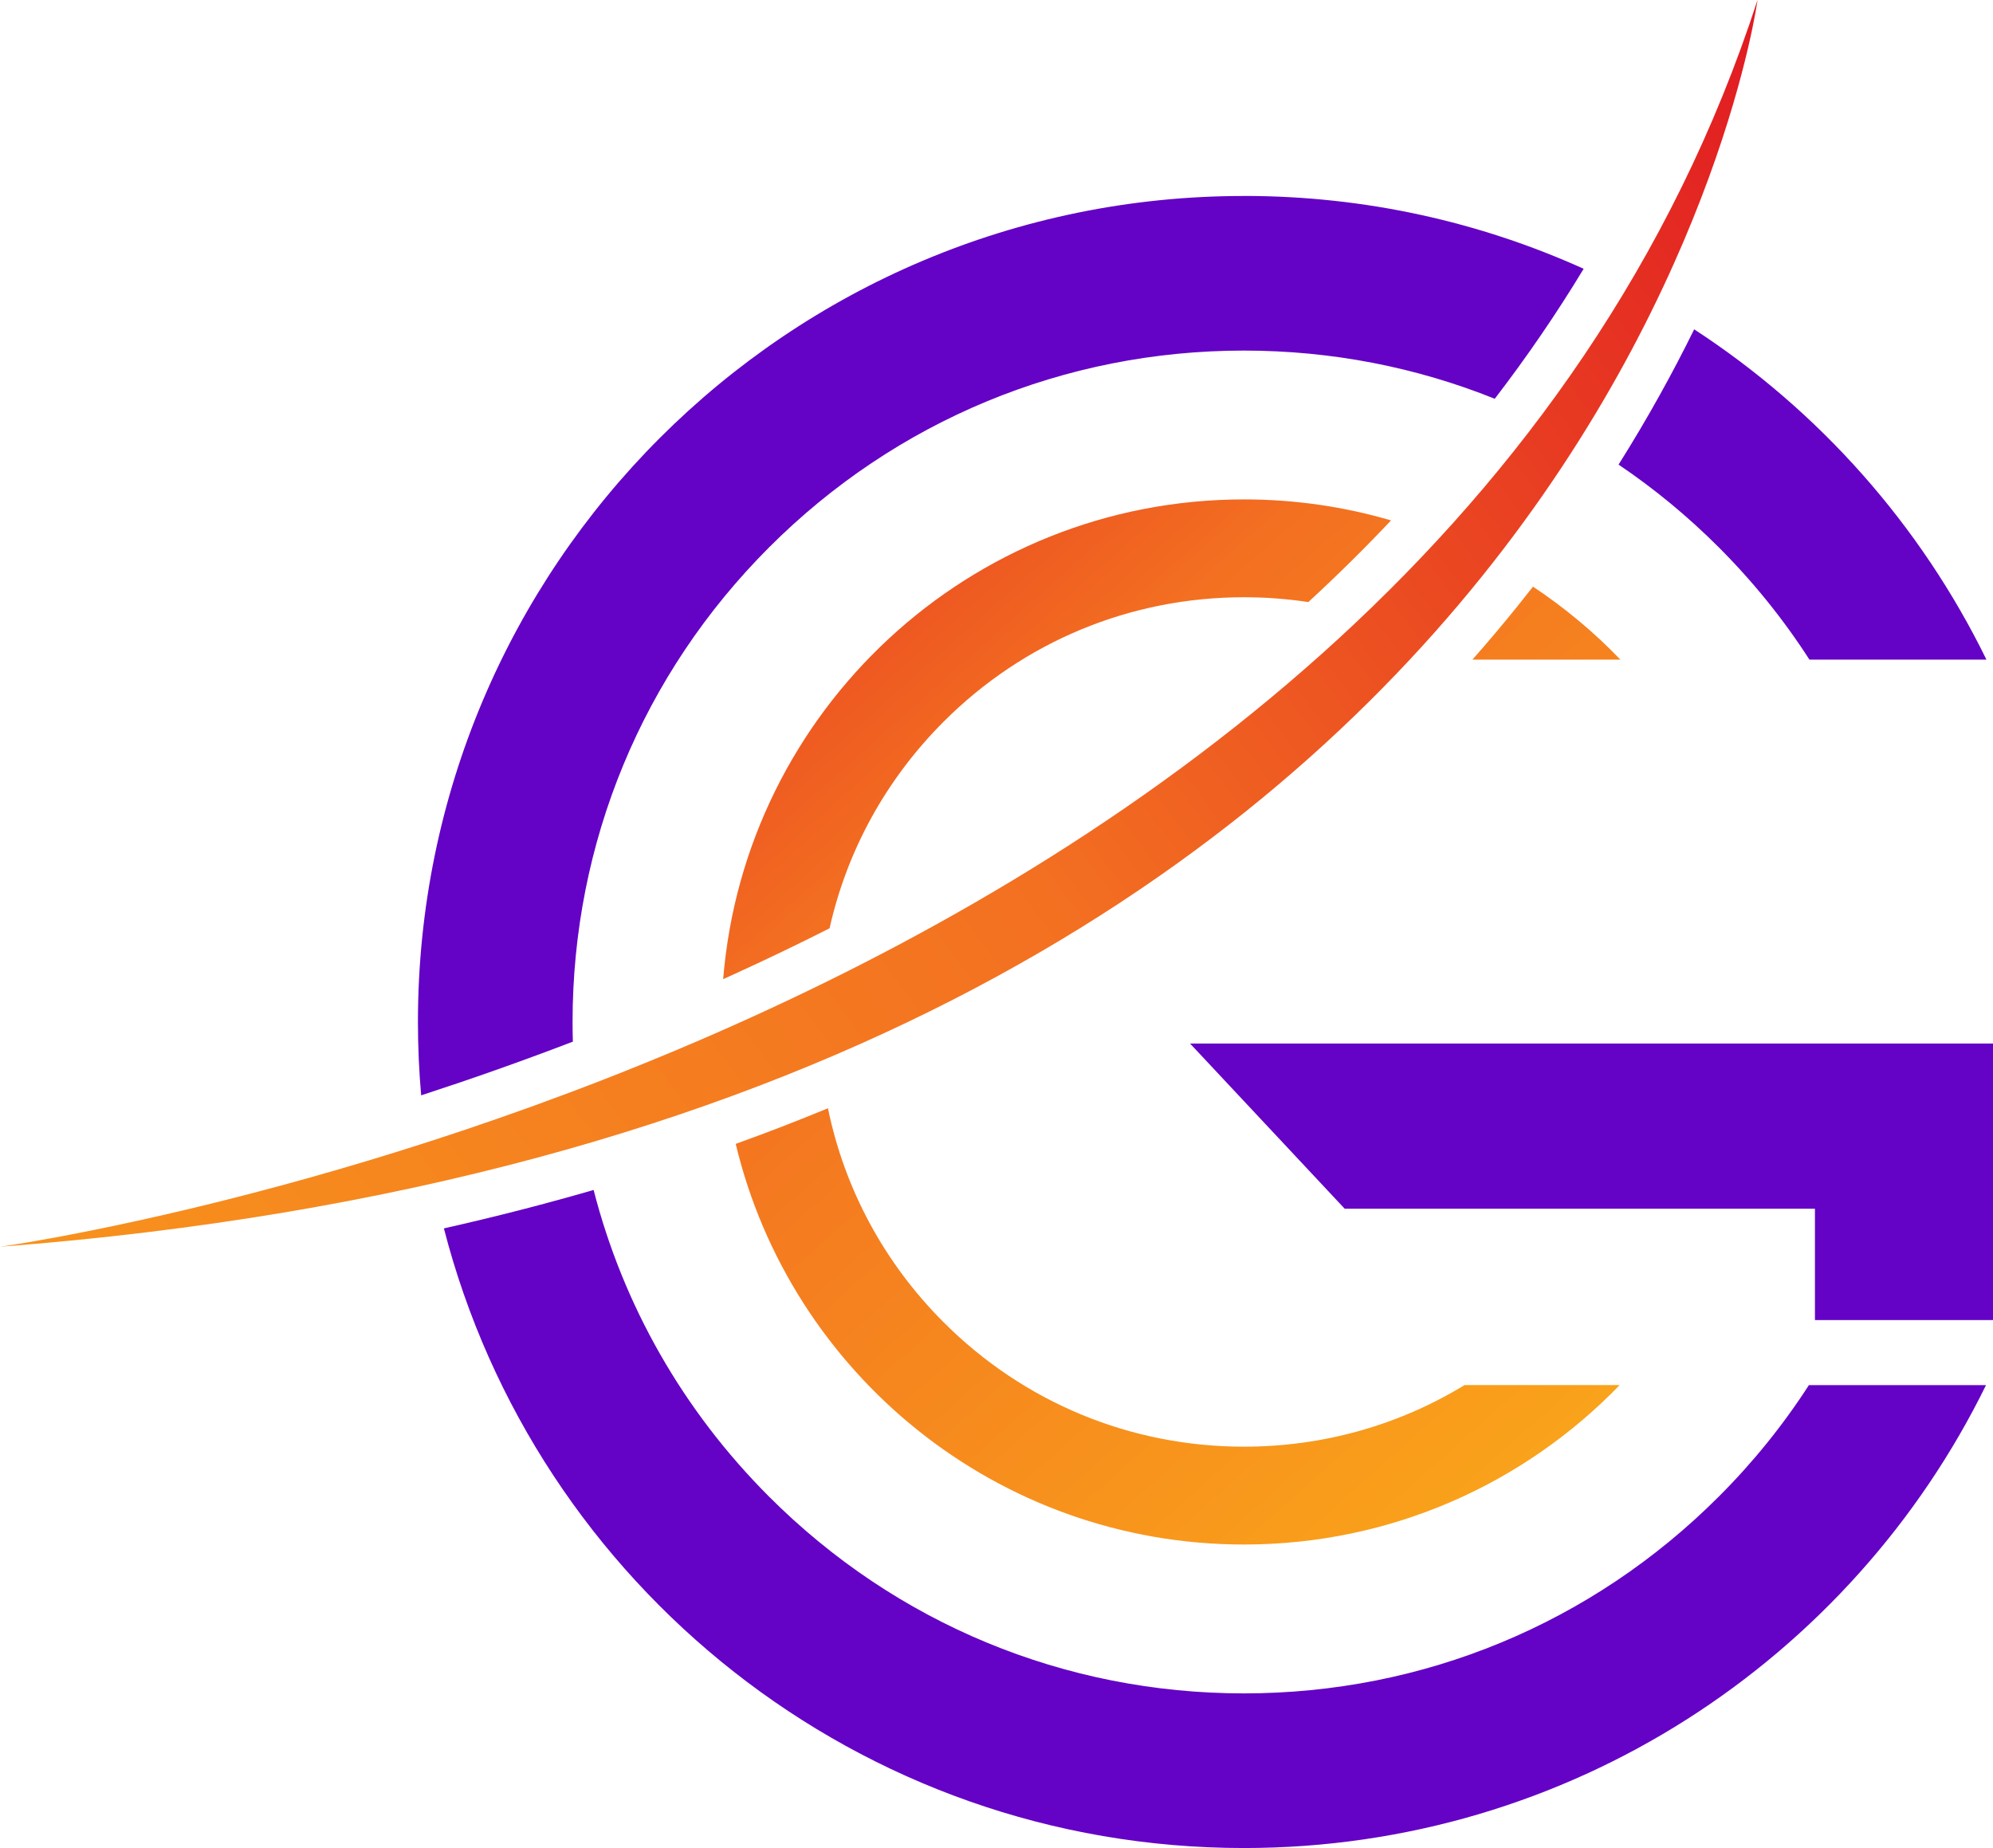 <?xml version="1.0" encoding="UTF-8"?>
<svg id="Layer_2" data-name="Layer 2" xmlns="http://www.w3.org/2000/svg" xmlns:xlink="http://www.w3.org/1999/xlink" viewBox="0 0 470.57 436.32">
  <defs>
    <style>
      .cls-1 {
        fill: url(#linear-gradient-2);
      }

      .cls-2 {
        fill: #6402c6;
      }

      .cls-3 {
        fill: url(#linear-gradient);
      }
    </style>
    <linearGradient id="linear-gradient" x1="-85.92" y1="415.14" x2="434.33" y2="31.14" gradientUnits="userSpaceOnUse">
      <stop offset="0" stop-color="#faa61a"/>
      <stop offset=".6" stop-color="#f37021"/>
      <stop offset="1" stop-color="#e11b22"/>
    </linearGradient>
    <linearGradient id="linear-gradient-2" x1="385.81" y1="345.12" x2="141.16" y2="69.51" xlink:href="#linear-gradient"/>
  </defs>
  <g id="Layer_1-2" data-name="Layer 1">
    <g>
      <path class="cls-3" d="M0,294.36S334.46,248.14,414.97,0c0,0-35.54,265.23-414.97,294.36Z"/>
      <path class="cls-2" d="M400.01,77.76c-4.9,9.97-10.8,20.73-17.85,31.93,8.4,5.67,16.32,12.19,23.64,19.51,8.16,8.16,15.33,17.06,21.43,26.54h41.79c-15.56-31.82-39.53-58.79-69.01-77.99Zm-106.3-31.49c-107.71,0-195.03,87.32-195.03,195.02,0,5.84,.26,11.62,.76,17.32,11.28-3.67,23.31-7.88,35.82-12.68-.05-1.54-.07-3.09-.07-4.64,0-42.34,16.49-82.15,46.43-112.09,29.94-29.94,69.74-46.43,112.09-46.43,20.62,0,40.64,3.91,59.22,11.38,7.46-9.72,14.49-19.94,20.99-30.69-24.46-11.05-51.62-17.2-80.2-17.2Zm133.39,280.76c-6.07,9.41-13.19,18.24-21.31,26.35-29.94,29.94-69.74,46.43-112.09,46.43s-82.15-16.49-112.09-46.43c-20.35-20.35-34.49-45.26-41.45-72.43-11.5,3.33-23.28,6.36-35.35,9.07,21.64,84.13,98.01,146.3,188.89,146.3,76.94,0,143.48-44.56,175.22-109.29h-41.82Z"/>
      <path class="cls-1" d="M361.96,138.5c-1.2,1.54-2.42,3.08-3.66,4.62-3.45,4.28-6.99,8.49-10.65,12.62h34.95c-6.22-6.47-13.15-12.26-20.65-17.24Zm-68.25-20.59c-64.73,0-117.82,49.85-122.96,113.26,.84-.38,1.69-.76,2.54-1.15,7.36-3.35,14.9-6.96,22.58-10.85,4.11-18.34,13.33-35.18,26.94-48.79,18.94-18.94,44.12-29.37,70.91-29.37,5.13,0,10.21,.38,15.19,1.14,6.67-6.15,13.2-12.57,19.53-19.28-11.01-3.23-22.66-4.96-34.72-4.96Zm52.08,209.11c-15.53,9.48-33.41,14.54-52.08,14.54-26.78,0-51.97-10.43-70.91-29.37-14.04-14.04-23.41-31.51-27.31-50.53-7.12,2.94-14.38,5.75-21.78,8.41,12.97,54.25,61.77,94.59,120,94.59,34.82,0,66.28-14.43,88.71-37.64h-36.64Z"/>
      <path class="cls-2" d="M428.53,311.67v-26.29h-111.03l-36.51-39h189.58v65.29s-42.89,0-42.04,0Z"/>
    </g>
  </g>
</svg>